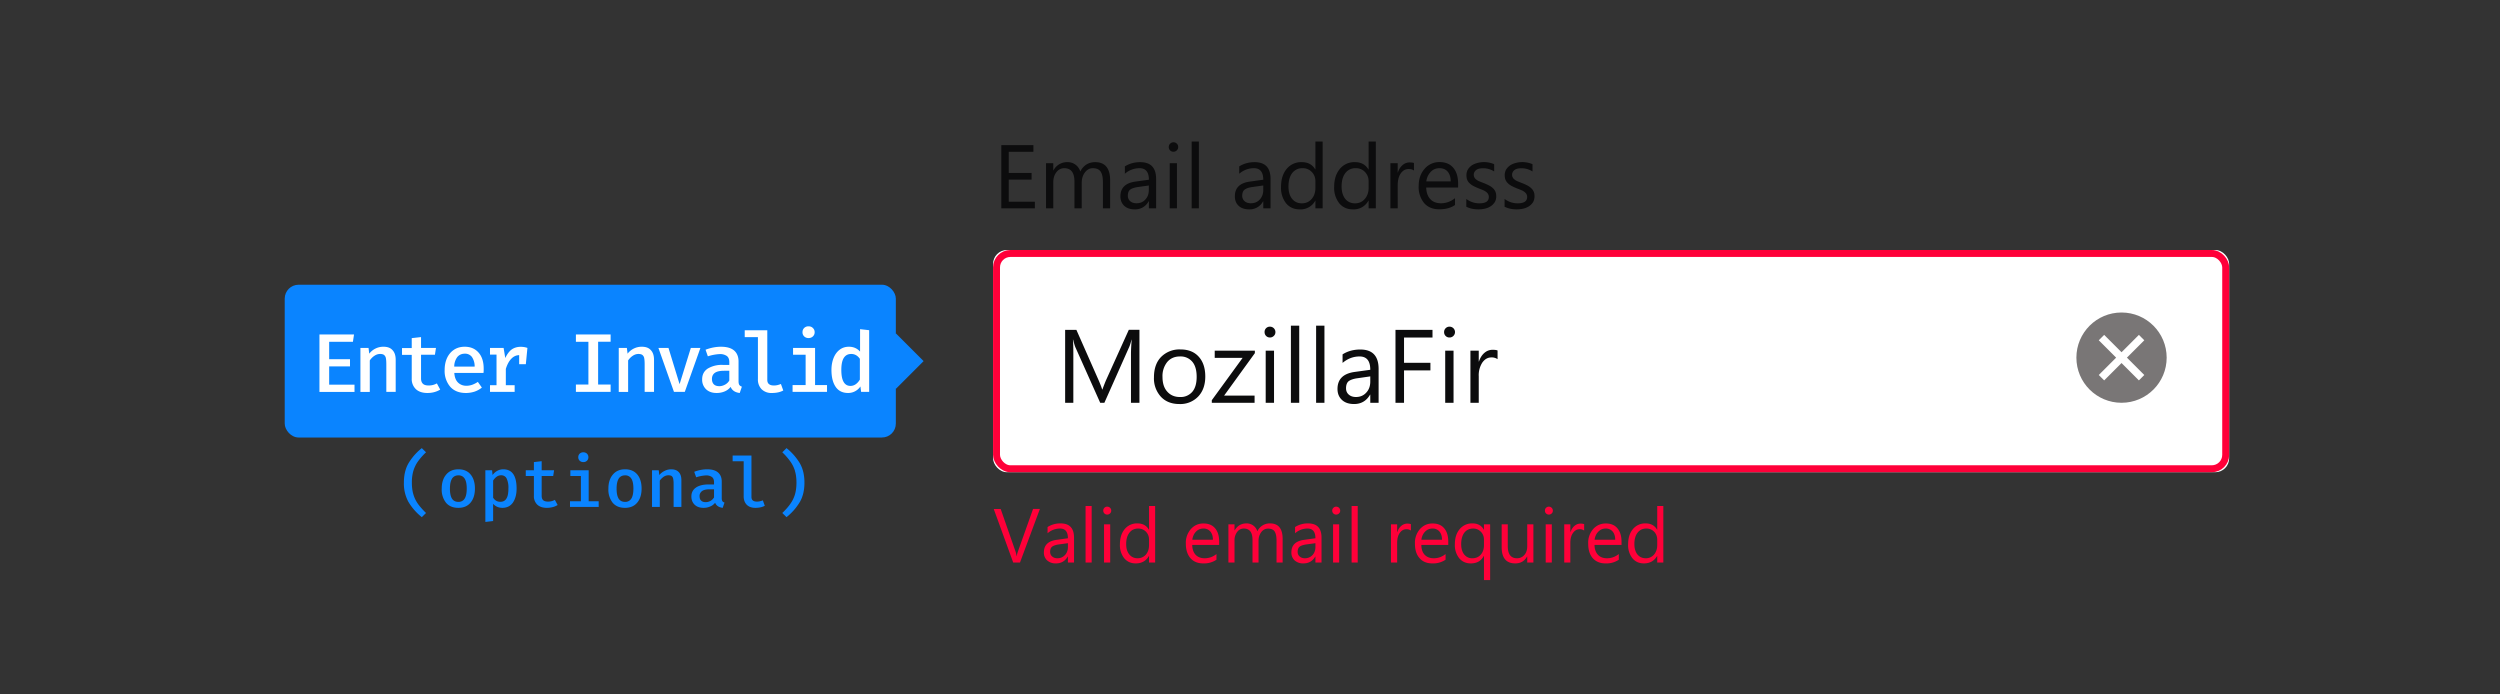 <svg xmlns="http://www.w3.org/2000/svg" xmlns:xlink="http://www.w3.org/1999/xlink" viewBox="0 0 360 100"><rect x="0" y="0" width="360" height="100" fill="#333333" stroke="none"/><defs><rect id="a" width="178" height="32" rx="2"/></defs><g fill="none" fill-rule="evenodd"><g transform="translate(143 20)"><g transform="translate(0 16)"><use fill="#FFFFFF" xlink:href="#a"/><rect width="177" height="31" x=".5" y=".5" stroke="#FF0039" rx="2"/><g fill="#0C0C0D" transform="translate(10 10)"><path d="M11.08 12H9.86V4.95c0-.55.04-1.23.1-2.04h-.02c-.12.47-.23.81-.32 1.02L6.03 12h-.6L1.85 3.99c-.1-.24-.2-.6-.32-1.08H1.5c.04.42.06 1.1.06 2.06V12H.38V1.5H2l3.23 7.32c.24.56.4.98.48 1.26h.04c.21-.58.38-1 .5-1.29l3.3-7.3h1.53V12zm5.74.18c-1.1 0-2-.35-2.66-1.06a3.9 3.9 0 0 1-.99-2.78c0-1.26.35-2.25 1.04-2.95A3.71 3.71 0 0 1 17 4.32c1.11 0 1.99.35 2.61 1.04.63.69.95 1.64.95 2.86 0 1.2-.34 2.16-1.02 2.88a3.55 3.55 0 0 1-2.72 1.08zm.09-6.85c-.77 0-1.38.27-1.83.8a3.23 3.23 0 0 0-.68 2.16c0 .9.23 1.6.68 2.1.46.52 1.07.78 1.83.78a2.2 2.2 0 0 0 1.79-.76c.42-.5.62-1.22.62-2.15 0-.93-.2-1.66-.62-2.16a2.19 2.19 0 0 0-1.8-.77zm10.8-.49l-4.44 6.13h4.39V12H21.5v-.37l4.44-6.1h-4.02V4.5h5.78v.34zm2.16-2.24a.76.76 0 0 1-.77-.78.75.75 0 0 1 .78-.78.78.78 0 0 1 .78.78c0 .21-.07.4-.23.55a.77.77 0 0 1-.56.23zm.59 9.4h-1.2V4.5h1.2V12zm3.63 0h-1.2V.9h1.2V12zm3.63 0h-1.2V.9h1.2V12zm7.8 0h-1.2v-1.17h-.03c-.52.9-1.29 1.35-2.3 1.35-.75 0-1.34-.2-1.76-.6-.42-.4-.63-.92-.63-1.57 0-1.4.82-2.22 2.47-2.45l2.25-.31c0-1.28-.51-1.92-1.54-1.92-.9 0-1.72.31-2.45.93V5.03c.74-.47 1.59-.7 2.55-.7 1.76 0 2.64.93 2.64 2.8V12zm-1.2-3.8l-1.8.26c-.56.07-.98.21-1.27.4-.28.2-.42.56-.42 1.06 0 .37.13.67.39.9.26.23.61.35 1.04.35.6 0 1.1-.21 1.48-.63.39-.42.58-.95.58-1.59v-.74zm8.96-5.59h-4.1v3.63h3.8v1.1h-3.8V12h-1.23V1.5h5.33V2.6zm2.45-.01a.76.76 0 0 1-.78-.78c0-.23.08-.41.23-.56a.75.75 0 0 1 .55-.22.78.78 0 0 1 .79.78c0 .21-.08.4-.23.55a.77.77 0 0 1-.56.23zm.58 9.4h-1.2V4.5h1.2V12zm6.34-6.28a1.47 1.47 0 0 0-.9-.25c-.52 0-.94.25-1.29.73a3.35 3.35 0 0 0-.52 1.98V12h-1.2V4.5h1.2v1.55h.03c.18-.53.44-.94.79-1.24.35-.3.74-.44 1.18-.44.31 0 .55.03.71.1v1.25z"/></g></g><path fill="#0C0C0D" d="M6.02 10H1.19V.9h4.62v.96H2.26V4.9h3.29v.96H2.26v3.19h3.76V10zm10.84 0h-1.04V6.27c0-.72-.11-1.24-.33-1.56-.23-.33-.6-.49-1.13-.49-.44 0-.82.2-1.13.61-.3.4-.46.9-.46 1.46V10h-1.05V6.14c0-1.28-.49-1.92-1.47-1.92-.46 0-.84.2-1.13.58-.3.38-.45.88-.45 1.5V10H7.63V3.5h1.04v1.03h.03a2.2 2.2 0 0 1 2.01-1.18 1.88 1.88 0 0 1 1.85 1.34c.48-.9 1.2-1.34 2.15-1.34 1.43 0 2.15.88 2.15 2.64V10zm6.62 0h-1.04V8.98h-.03a2.18 2.18 0 0 1-2 1.17c-.64 0-1.15-.17-1.52-.51-.36-.34-.55-.8-.55-1.37 0-1.21.72-1.92 2.15-2.12l1.95-.27c0-1.1-.45-1.66-1.34-1.66a3.2 3.2 0 0 0-2.12.8V3.96c.64-.4 1.37-.61 2.2-.61 1.54 0 2.3.8 2.3 2.42V10zm-1.04-3.29l-1.57.22c-.48.07-.85.18-1.1.36-.24.17-.36.47-.36.9a1 1 0 0 0 .34.78c.23.2.53.3.9.3.52 0 .95-.17 1.28-.54.34-.36.5-.82.5-1.37V6.7zm3.53-4.86a.66.66 0 0 1-.67-.67c0-.2.07-.36.2-.49s.29-.2.47-.2a.67.67 0 0 1 .69.69c0 .18-.07.34-.2.47-.13.13-.3.2-.49.2zm.51 8.15h-1.04V3.5h1.04V10zm3.15 0H28.6V.38h1.04V10zm10.32 0h-1.04V8.98h-.02a2.18 2.18 0 0 1-2 1.17c-.65 0-1.16-.17-1.52-.51-.37-.34-.55-.8-.55-1.37 0-1.21.71-1.92 2.14-2.12l1.95-.27c0-1.1-.45-1.66-1.34-1.66a3.2 3.2 0 0 0-2.12.8V3.96c.64-.4 1.38-.61 2.21-.61 1.53 0 2.3.8 2.3 2.42V10zm-1.04-3.29l-1.57.22c-.48.07-.84.18-1.09.36-.24.17-.37.47-.37.9a1 1 0 0 0 .34.78c.23.2.53.3.9.3.52 0 .95-.17 1.29-.54.33-.36.5-.82.5-1.37V6.7zM47.46 10h-1.04V8.9h-.02a2.4 2.4 0 0 1-2.24 1.25c-.82 0-1.47-.29-1.96-.87a3.58 3.58 0 0 1-.73-2.38c0-1.07.27-1.93.81-2.58a2.68 2.68 0 0 1 2.17-.97c.89 0 1.54.35 1.95 1.05h.02V.38h1.04V10zm-1.04-2.94V6.1c0-.52-.17-.97-.52-1.33a1.75 1.75 0 0 0-1.32-.55 1.8 1.8 0 0 0-1.5.7c-.36.47-.54 1.11-.54 1.93 0 .75.17 1.34.52 1.78.35.43.82.65 1.4.65.59 0 1.06-.21 1.42-.63.36-.42.54-.95.54-1.59zm8.7 2.94h-1.04V8.9h-.03a2.4 2.4 0 0 1-2.23 1.25c-.82 0-1.47-.29-1.96-.87a3.58 3.58 0 0 1-.74-2.38c0-1.07.28-1.93.82-2.58a2.68 2.68 0 0 1 2.16-.97c.9 0 1.54.35 1.95 1.05h.03V.38h1.04V10zm-1.04-2.94V6.1c0-.52-.18-.97-.52-1.33a1.75 1.75 0 0 0-1.33-.55 1.8 1.8 0 0 0-1.5.7c-.36.47-.54 1.11-.54 1.93 0 .75.18 1.34.52 1.78.35.43.82.65 1.41.65.58 0 1.05-.21 1.41-.63.36-.42.55-.95.55-1.59zm6.53-2.5c-.18-.15-.44-.22-.78-.22-.45 0-.82.21-1.12.63-.3.42-.44 1-.44 1.72V10h-1.05V3.5h1.05v1.34h.02c.15-.46.38-.81.68-1.07.3-.26.65-.38 1.02-.38.27 0 .48.03.62.08v1.08zM66.97 7h-4.6c.03.72.22 1.28.6 1.68.36.39.88.59 1.53.59.73 0 1.4-.24 2.02-.73v.98c-.57.41-1.33.62-2.27.62-.92 0-1.64-.3-2.16-.88a3.62 3.62 0 0 1-.8-2.5c0-1 .3-1.83.87-2.47a2.76 2.76 0 0 1 2.14-.95c.85 0 1.5.27 1.97.82.47.55.7 1.32.7 2.3V7zm-1.07-.88c0-.6-.15-1.07-.43-1.4-.29-.34-.69-.5-1.2-.5-.48 0-.9.17-1.24.52a2.4 2.4 0 0 0-.64 1.38h3.51zm2.25 3.64V8.65c.57.42 1.19.63 1.87.63.92 0 1.37-.3 1.37-.92a.8.8 0 0 0-.12-.44 1.17 1.17 0 0 0-.31-.32c-.14-.1-.3-.18-.47-.25a30.3 30.3 0 0 0-.58-.23 7.48 7.48 0 0 1-.76-.35 2.3 2.3 0 0 1-.55-.4 1.46 1.46 0 0 1-.33-.49c-.07-.19-.1-.4-.1-.65 0-.3.06-.58.2-.81.14-.24.33-.43.56-.6.23-.15.5-.27.8-.35a3.73 3.73 0 0 1 2.43.17v1.05a2.94 2.94 0 0 0-2.18-.4c-.15.04-.29.1-.4.19a.87.87 0 0 0-.26.29.76.76 0 0 0-.1.37c0 .17.04.3.1.42.06.12.15.22.27.3.12.1.26.18.43.25l.58.23c.29.11.54.23.77.34.23.12.43.25.59.4.16.14.28.31.37.5.09.2.13.42.13.68 0 .32-.07.6-.21.84-.15.24-.34.43-.57.59a2.6 2.6 0 0 1-.82.35c-.31.07-.63.11-.97.11-.67 0-1.25-.13-1.74-.38zm5.51 0V8.65c.57.42 1.2.63 1.88.63.91 0 1.37-.3 1.37-.92a.8.8 0 0 0-.12-.44 1.17 1.17 0 0 0-.32-.32c-.13-.1-.29-.18-.47-.25a30.3 30.3 0 0 0-.58-.23 7.48 7.48 0 0 1-.76-.35 2.3 2.3 0 0 1-.54-.4 1.46 1.46 0 0 1-.33-.49c-.08-.19-.11-.4-.11-.65 0-.3.07-.58.2-.81.15-.24.33-.43.57-.6.23-.15.5-.27.8-.35a3.73 3.73 0 0 1 2.43.17v1.05a2.94 2.94 0 0 0-2.18-.4c-.16.04-.3.1-.4.19a.87.87 0 0 0-.26.29.76.76 0 0 0-.1.37c0 .17.03.3.1.42.06.12.15.22.27.3.11.1.26.18.43.25l.57.23c.3.11.55.23.78.34.23.12.42.25.58.4.16.14.29.31.37.5.1.2.13.42.13.68 0 .32-.07.6-.2.84-.15.24-.34.43-.58.59a2.6 2.6 0 0 1-.81.35c-.31.07-.64.11-.98.11-.66 0-1.24-.13-1.74-.38z"/><path fill="#FF0039" d="M6.74 53.3L3.88 61H2.9l-2.8-7.7H1.1l2.13 6.1c.07.2.12.43.16.69h.02c.03-.22.09-.45.18-.7l2.17-6.1h.98zm4.92 7.7h-.88v-.86h-.02c-.38.66-.95.99-1.7.99a1.8 1.8 0 0 1-1.28-.44 1.5 1.5 0 0 1-.46-1.15c0-1.03.6-1.63 1.81-1.8l1.65-.23c0-.93-.38-1.4-1.13-1.4a2.7 2.7 0 0 0-1.8.68v-.9a3.4 3.4 0 0 1 1.87-.52c1.3 0 1.94.69 1.94 2.05V61zm-.88-2.78l-1.33.18c-.4.06-.71.16-.92.3-.2.15-.31.4-.31.77 0 .27.1.5.29.66.19.17.44.26.76.26.44 0 .8-.16 1.08-.46.29-.3.43-.7.43-1.16v-.55zM14.2 61h-.88v-8.14h.88V61zm2.24-6.9a.56.56 0 0 1-.57-.57c0-.16.05-.3.16-.4.11-.12.25-.17.4-.17a.57.57 0 0 1 .59.57c0 .16-.06.3-.17.4a.56.56 0 0 1-.41.17zm.43 6.9h-.89v-5.5h.89V61zm6.47 0h-.88v-.93h-.02c-.4.7-1.04 1.06-1.89 1.06-.7 0-1.24-.25-1.66-.74a3.03 3.03 0 0 1-.62-2.01c0-.91.23-1.64.69-2.19a2.27 2.27 0 0 1 1.83-.82c.76 0 1.3.3 1.65.9h.02v-3.41h.88V61zm-.88-2.49v-.8c0-.45-.14-.83-.44-1.14-.3-.3-.66-.46-1.12-.46-.53 0-.96.2-1.26.6-.31.39-.47.93-.47 1.63 0 .63.15 1.13.45 1.5.3.36.69.55 1.19.55.49 0 .89-.18 1.2-.53.3-.36.45-.8.45-1.35zm10.1-.04h-3.88c.01.61.18 1.09.49 1.42.32.33.75.5 1.3.5.62 0 1.19-.2 1.7-.61v.82a3.2 3.2 0 0 1-1.9.53c-.79 0-1.4-.25-1.84-.75-.44-.5-.67-1.2-.67-2.1a3 3 0 0 1 .73-2.1c.49-.54 1.09-.8 1.8-.8.73 0 1.28.22 1.68.69.4.46.59 1.11.59 1.94v.46zm-.9-.75c0-.5-.13-.9-.37-1.18a1.25 1.25 0 0 0-1-.43c-.42 0-.78.15-1.07.45-.29.3-.46.68-.53 1.16h2.97zM41.7 61h-.88v-3.16c0-.6-.1-1.05-.28-1.32-.19-.27-.5-.4-.95-.4-.38 0-.7.16-.96.5-.26.35-.4.76-.4 1.24V61h-.87v-3.27c0-1.08-.42-1.62-1.26-1.62-.38 0-.7.16-.95.49a2 2 0 0 0-.38 1.26V61h-.88v-5.5h.88v.87h.02c.4-.67.96-1 1.71-1a1.6 1.6 0 0 1 1.56 1.14 1.96 1.96 0 0 1 1.83-1.14c1.2 0 1.81.75 1.81 2.24V61zm5.6 0h-.88v-.86h-.02c-.38.66-.95.99-1.7.99a1.8 1.8 0 0 1-1.28-.44 1.5 1.5 0 0 1-.46-1.15c0-1.03.6-1.63 1.81-1.8l1.65-.23c0-.93-.38-1.4-1.13-1.4a2.7 2.7 0 0 0-1.8.68v-.9a3.4 3.4 0 0 1 1.87-.52c1.3 0 1.94.69 1.94 2.05V61zm-.88-2.78l-1.32.18c-.41.06-.72.16-.93.3-.2.15-.31.4-.31.77 0 .27.1.5.29.66.19.17.44.26.76.26.44 0 .8-.16 1.09-.46.28-.3.42-.7.42-1.16v-.55zm3-4.12a.56.56 0 0 1-.58-.57c0-.16.06-.3.17-.4.11-.12.25-.17.4-.17a.57.57 0 0 1 .58.57c0 .16-.05.3-.17.4a.56.56 0 0 1-.4.17zm.42 6.9h-.88v-5.5h.88V61zm2.67 0h-.88v-8.14h.88V61zm7.66-4.6a1.08 1.08 0 0 0-.66-.19c-.38 0-.7.18-.95.54-.25.35-.37.83-.37 1.45V61h-.89v-5.5h.89v1.13h.02c.12-.38.31-.69.57-.9.26-.22.55-.33.87-.33.23 0 .4.03.52.08v.91zm5.38 2.07h-3.88c.01.61.17 1.09.49 1.42.31.33.75.5 1.3.5.62 0 1.19-.2 1.7-.61v.82a3.2 3.2 0 0 1-1.91.53c-.78 0-1.39-.25-1.83-.75-.45-.5-.67-1.2-.67-2.1a3 3 0 0 1 .73-2.1c.49-.54 1.09-.8 1.8-.8.73 0 1.28.22 1.68.69.4.46.59 1.11.59 1.94v.46zm-.9-.75c0-.5-.13-.9-.37-1.18a1.25 1.25 0 0 0-1-.43c-.42 0-.78.15-1.07.45-.29.3-.47.68-.53 1.16h2.97zm6.93 5.81h-.89v-3.48h-.02c-.38.72-1 1.08-1.88 1.08-.69 0-1.24-.25-1.66-.74a3.01 3.01 0 0 1-.63-2.01c0-.91.23-1.64.7-2.19a2.29 2.29 0 0 1 1.84-.82c.75 0 1.3.3 1.63.9h.02v-.77h.89v8.03zm-.89-5v-.8c0-.46-.14-.84-.44-1.15-.3-.31-.67-.47-1.12-.47-.53 0-.95.2-1.26.59-.3.4-.46.94-.46 1.66 0 .63.15 1.13.44 1.49.3.36.68.54 1.15.54.52 0 .93-.18 1.24-.53.3-.35.45-.8.45-1.34zM77.81 61h-.89v-.87h-.02c-.36.67-.93 1-1.7 1-1.3 0-1.96-.78-1.96-2.34V55.5h.88v3.15c0 1.16.44 1.74 1.33 1.74.43 0 .78-.16 1.06-.48.28-.31.41-.73.41-1.24V55.5h.89V61zm2.22-6.9a.56.56 0 0 1-.56-.57c0-.16.05-.3.16-.4.11-.12.25-.17.4-.17a.57.57 0 0 1 .58.57c0 .16-.05.3-.16.4a.56.56 0 0 1-.42.17zm.43 6.9h-.88v-5.5h.88V61zm4.66-4.6a1.08 1.08 0 0 0-.67-.19c-.38 0-.69.18-.94.54-.26.35-.38.83-.38 1.45V61h-.88v-5.5h.88v1.13h.02c.13-.38.32-.69.57-.9.26-.22.55-.33.87-.33.23 0 .4.03.53.08v.91zm5.37 2.07h-3.88c.01.61.18 1.09.5 1.42.3.33.74.5 1.3.5.61 0 1.18-.2 1.7-.61v.82a3.2 3.2 0 0 1-1.92.53c-.77 0-1.38-.25-1.83-.75-.44-.5-.66-1.2-.66-2.1a3 3 0 0 1 .72-2.1c.49-.54 1.1-.8 1.81-.8.72 0 1.28.22 1.67.69.4.46.6 1.11.6 1.94v.46zm-.9-.75c0-.5-.13-.9-.37-1.18a1.25 1.25 0 0 0-1-.43c-.42 0-.77.15-1.06.45-.3.3-.47.68-.54 1.16h2.97zM96.52 61h-.88v-.93h-.02c-.41.7-1.04 1.06-1.9 1.06-.69 0-1.24-.25-1.65-.74a3.03 3.03 0 0 1-.62-2.01c0-.91.23-1.64.69-2.19a2.27 2.27 0 0 1 1.83-.82c.75 0 1.3.3 1.65.9h.02v-3.41h.88V61zm-.88-2.49v-.8c0-.45-.15-.83-.44-1.14-.3-.3-.67-.46-1.12-.46-.54 0-.96.2-1.27.6-.3.39-.46.93-.46 1.63 0 .63.15 1.13.44 1.5.3.36.7.55 1.2.55.48 0 .88-.18 1.19-.53.3-.36.46-.8.46-1.35z"/><g transform="translate(156 25)"><circle cx="6.5" cy="6.5" r="6.5" fill="#797676"/><g stroke="#FFFFFF" stroke-linecap="square" stroke-width="1.1" transform="translate(4 4)"><path d="M5 0L0 5m5 0L0 0"/></g></g></g><g transform="translate(41 41)"><rect width="88" height="22" fill="#0A84FF" rx="2"/><polygon fill="#0A84FF" points="84 11 88 7 92 11 88 15"/><path fill="#FFFFFF" d="M6.4 10.72h3v1.04h-3v2.63h3.65v1.05H5V7.16h4.98l-.16 1.06H6.4v2.5zM10.9 9.1h1.17l.1.83a2.55 2.55 0 0 1 2.05-1c.58 0 1.02.16 1.31.5.3.32.45.78.45 1.38v4.62h-1.35V11.5c0-.4-.02-.7-.06-.91a.77.77 0 0 0-.26-.47c-.13-.1-.32-.15-.58-.15-.28 0-.56.09-.82.27-.26.17-.48.4-.66.66v4.54H10.9V9.11zm10.65 6.36c-.32.09-.65.13-1 .13-.72 0-1.28-.19-1.67-.56a2 2 0 0 1-.59-1.52V10.1h-1.4v-.98h1.4V7.69l1.34-.15V9.1h2.15l-.15.98h-2v3.42c0 .35.1.6.27.76.17.17.45.25.84.25.42 0 .81-.1 1.17-.3l.48.89a3.1 3.1 0 0 1-.84.36zm3.4-1.38c.32.31.72.47 1.2.47.3 0 .57-.05.84-.14.27-.1.54-.23.82-.42l.58.82c-.3.25-.64.44-1.04.58-.4.13-.82.2-1.26.2-.97 0-1.72-.3-2.26-.9a3.5 3.5 0 0 1-.8-2.42c0-.64.11-1.2.34-1.71.24-.51.57-.91 1.01-1.2.44-.29.95-.43 1.54-.43.84 0 1.5.28 2 .85.49.56.73 1.33.73 2.32 0 .24 0 .44-.03.6h-4.2c.04.61.22 1.08.53 1.38zm-.08-3.69a2.3 2.3 0 0 0-.46 1.4h2.94a2.38 2.38 0 0 0-.39-1.38 1.21 1.21 0 0 0-1.03-.48c-.43 0-.78.15-1.06.46zm10.08-1.3l-.23 2.35h-.96v-1.3c-.44.01-.82.19-1.14.53-.33.34-.59.83-.78 1.45v2.35h1.27v.96h-3.55v-.96h.94v-4.41h-.94V9.1h1.96l.24 1.46c.25-.54.55-.95.9-1.22.36-.26.8-.4 1.33-.4.33 0 .65.05.96.16zm11.98-.88h-1.8v6.16h1.8v1.06h-5v-1.06h1.8V8.22h-1.8V7.16h5v1.06zm1.17.89h1.17l.1.83a2.55 2.55 0 0 1 2.05-1c.58 0 1.02.16 1.31.5.3.32.45.78.45 1.38v4.62h-1.35V11.5c0-.4-.02-.7-.06-.91a.77.77 0 0 0-.26-.47c-.13-.1-.32-.15-.58-.15-.28 0-.56.09-.82.27-.26.17-.48.4-.66.66v4.54H48.1V9.11zm9.51 6.33h-1.56l-2.24-6.33h1.45l1.6 5.22 1.62-5.22h1.38l-2.25 6.33zm7.85-1.01c.07.12.2.2.37.26l-.31.91c-.67-.08-1.1-.37-1.31-.88-.23.3-.52.51-.87.66a2.9 2.9 0 0 1-1.15.22c-.64 0-1.14-.18-1.52-.54a1.89 1.89 0 0 1-.56-1.43c0-.66.26-1.17.78-1.53a3.9 3.9 0 0 1 2.23-.54h.9v-.41c0-.4-.12-.7-.36-.88a1.7 1.7 0 0 0-1.05-.27 6.53 6.53 0 0 0-1.68.32l-.33-.95c.76-.29 1.5-.43 2.22-.43.84 0 1.47.18 1.9.55.42.37.63.9.63 1.57v2.84c0 .24.04.41.1.53zm-2.06-.03c.26-.14.47-.34.62-.6v-1.4h-.75c-.6 0-1.05.1-1.33.3-.28.2-.42.5-.42.88 0 .34.1.6.27.77.18.18.45.27.8.27.28 0 .55-.08.81-.22zm6.09-.68c0 .53.32.8.96.8.32 0 .65-.07 1-.22l.34.94c-.44.24-.98.36-1.63.36a2 2 0 0 1-1.48-.53 1.99 1.99 0 0 1-.54-1.47V7.55h-1.9v-.99h3.25v7.16zm6.57-7.47c.17.16.25.36.25.6a.8.8 0 0 1-.25.6.86.86 0 0 1-.63.24.86.86 0 0 1-.63-.24.81.81 0 0 1-.24-.6c0-.25.08-.45.24-.61a.86.86 0 0 1 .63-.24c.26 0 .47.08.63.25zm.3 8.21h1.73v.98h-4.96v-.98h1.88v-4.37H73.2v-.98h3.17v5.35zm7.8-7.9v8.88H83l-.1-.78a2.12 2.12 0 0 1-1.77.94c-.8 0-1.4-.3-1.8-.89-.4-.59-.6-1.4-.6-2.43 0-.65.11-1.23.31-1.73s.5-.9.87-1.18c.38-.29.82-.43 1.34-.43.64 0 1.18.23 1.6.7V6.4l1.34.15zm-3.65 3.98c-.24.38-.36.96-.36 1.74 0 1.53.44 2.3 1.32 2.3.52 0 .98-.3 1.35-.91v-2.99c-.33-.47-.74-.7-1.25-.7-.46 0-.81.18-1.06.56z"/></g><path fill="#0A84FF" d="M59.52 71.17c.14.48.35.93.64 1.35.3.42.69.87 1.19 1.35l-.61.6a8.1 8.1 0 0 1-1.94-2.22 5.54 5.54 0 0 1-.64-2.75c0-1.07.21-1.98.64-2.75a8.1 8.1 0 0 1 1.94-2.22l.61.6c-.5.47-.88.92-1.18 1.34-.29.41-.5.86-.65 1.35a5.96 5.96 0 0 0-.21 1.68c0 .63.07 1.19.21 1.67zm8.25-2.84c.41.5.62 1.17.62 2.02 0 .85-.21 1.53-.63 2.03-.42.5-1 .75-1.76.75s-1.35-.24-1.77-.73a3.04 3.04 0 0 1-.62-2.04c0-.84.21-1.51.64-2.02.42-.5 1-.76 1.76-.76s1.35.25 1.76.75zm-2.67.59c-.2.31-.31.8-.31 1.44 0 .65.1 1.13.3 1.45.2.3.5.46.91.46a1 1 0 0 0 .91-.47c.2-.31.3-.8.3-1.45 0-.65-.1-1.12-.3-1.43a1 1 0 0 0-.9-.47c-.4 0-.71.16-.92.47zm9.29 1.43c0 .83-.18 1.5-.53 2.02-.35.5-.86.76-1.51.76-.55 0-1-.2-1.34-.58v2.48l-1.12.13v-7.44h.97l.07.68c.2-.27.43-.47.7-.61.26-.14.54-.21.84-.21 1.28 0 1.92.92 1.92 2.77zm-2.87-1.7c-.2.14-.36.32-.51.55v2.47c.26.4.6.59 1.04.59.39 0 .68-.15.87-.46.2-.3.29-.79.29-1.44a3.1 3.1 0 0 0-.26-1.47.85.85 0 0 0-.79-.45c-.23 0-.45.07-.64.21zm8.08 4.37c-.27.07-.55.11-.84.11-.6 0-1.06-.15-1.39-.46a1.66 1.66 0 0 1-.49-1.27v-2.86h-1.17v-.82h1.17v-1.18l1.12-.13v1.31h1.79l-.13.82H78v2.85c0 .29.07.5.22.64.15.13.38.2.7.2.35 0 .68-.08.98-.25l.4.74c-.2.13-.43.23-.7.3zm4.93-7.69c.13.14.2.31.2.51s-.07.37-.2.5a.72.72 0 0 1-.53.2.72.72 0 0 1-.53-.2.68.68 0 0 1-.2-.5c0-.2.07-.38.2-.51.14-.13.32-.2.53-.2.21 0 .39.07.53.2zm.24 6.85h1.44V73h-4.13v-.82h1.57v-3.64h-1.52v-.82h2.64v4.46zm7-3.86c.41.5.62 1.18.62 2.03 0 .85-.21 1.53-.63 2.03-.42.5-1 .75-1.76.75s-1.35-.24-1.77-.73a3.04 3.04 0 0 1-.62-2.04c0-.84.21-1.51.64-2.02.42-.5 1-.76 1.76-.76s1.35.25 1.76.75zm-2.67.6c-.2.31-.31.8-.31 1.44 0 .65.1 1.13.3 1.45.2.3.5.46.91.46a1 1 0 0 0 .91-.47c.2-.31.3-.8.3-1.45 0-.65-.1-1.12-.3-1.43a1 1 0 0 0-.9-.47c-.4 0-.71.16-.92.47zm4.79-1.2h.97l.08.69c.22-.27.48-.47.78-.61.3-.15.6-.22.93-.22.49 0 .85.14 1.1.41.25.27.37.66.37 1.16V73H97v-3.29c0-.33-.02-.58-.06-.75a.64.64 0 0 0-.21-.4c-.1-.08-.27-.12-.48-.12-.24 0-.47.07-.69.22-.21.15-.4.33-.55.55V73h-1.12v-5.28zm10.13 4.44c.06.1.16.16.31.21l-.26.76c-.55-.07-.92-.31-1.09-.73-.2.24-.43.42-.73.54-.29.13-.6.19-.95.19-.53 0-.96-.15-1.27-.45-.31-.3-.47-.7-.47-1.19 0-.55.22-.98.66-1.28.43-.3 1.05-.45 1.85-.45h.75v-.34c0-.33-.1-.58-.3-.73a1.4 1.4 0 0 0-.87-.23 5.44 5.44 0 0 0-1.4.27l-.28-.79a5.2 5.2 0 0 1 1.85-.36c.7 0 1.23.15 1.58.46.35.3.53.74.53 1.31v2.36c0 .2.03.35.09.45zm-1.71-.03c.21-.12.38-.29.51-.5v-1.17h-.62c-.5 0-.88.08-1.11.26a.85.85 0 0 0-.35.73c0 .28.07.5.23.64.15.15.37.22.66.22.23 0 .46-.06.68-.18zm5.9-.57c0 .45.27.67.8.67.27 0 .55-.06.84-.18l.28.78c-.37.2-.82.3-1.36.3-.53 0-.94-.15-1.23-.44-.3-.3-.45-.71-.45-1.23v-5.04h-1.59v-.82h2.71v5.96zm6.27-3.74a4.66 4.66 0 0 0-.66-1.35 9.12 9.12 0 0 0-1.17-1.34l.61-.6a8.1 8.1 0 0 1 1.94 2.22c.43.77.64 1.68.64 2.75s-.21 1.98-.64 2.75a8.1 8.1 0 0 1-1.94 2.22l-.61-.6c.5-.48.9-.93 1.18-1.35.3-.42.51-.87.65-1.35.14-.48.21-1.04.21-1.67 0-.63-.07-1.2-.22-1.68z"/></g></svg>